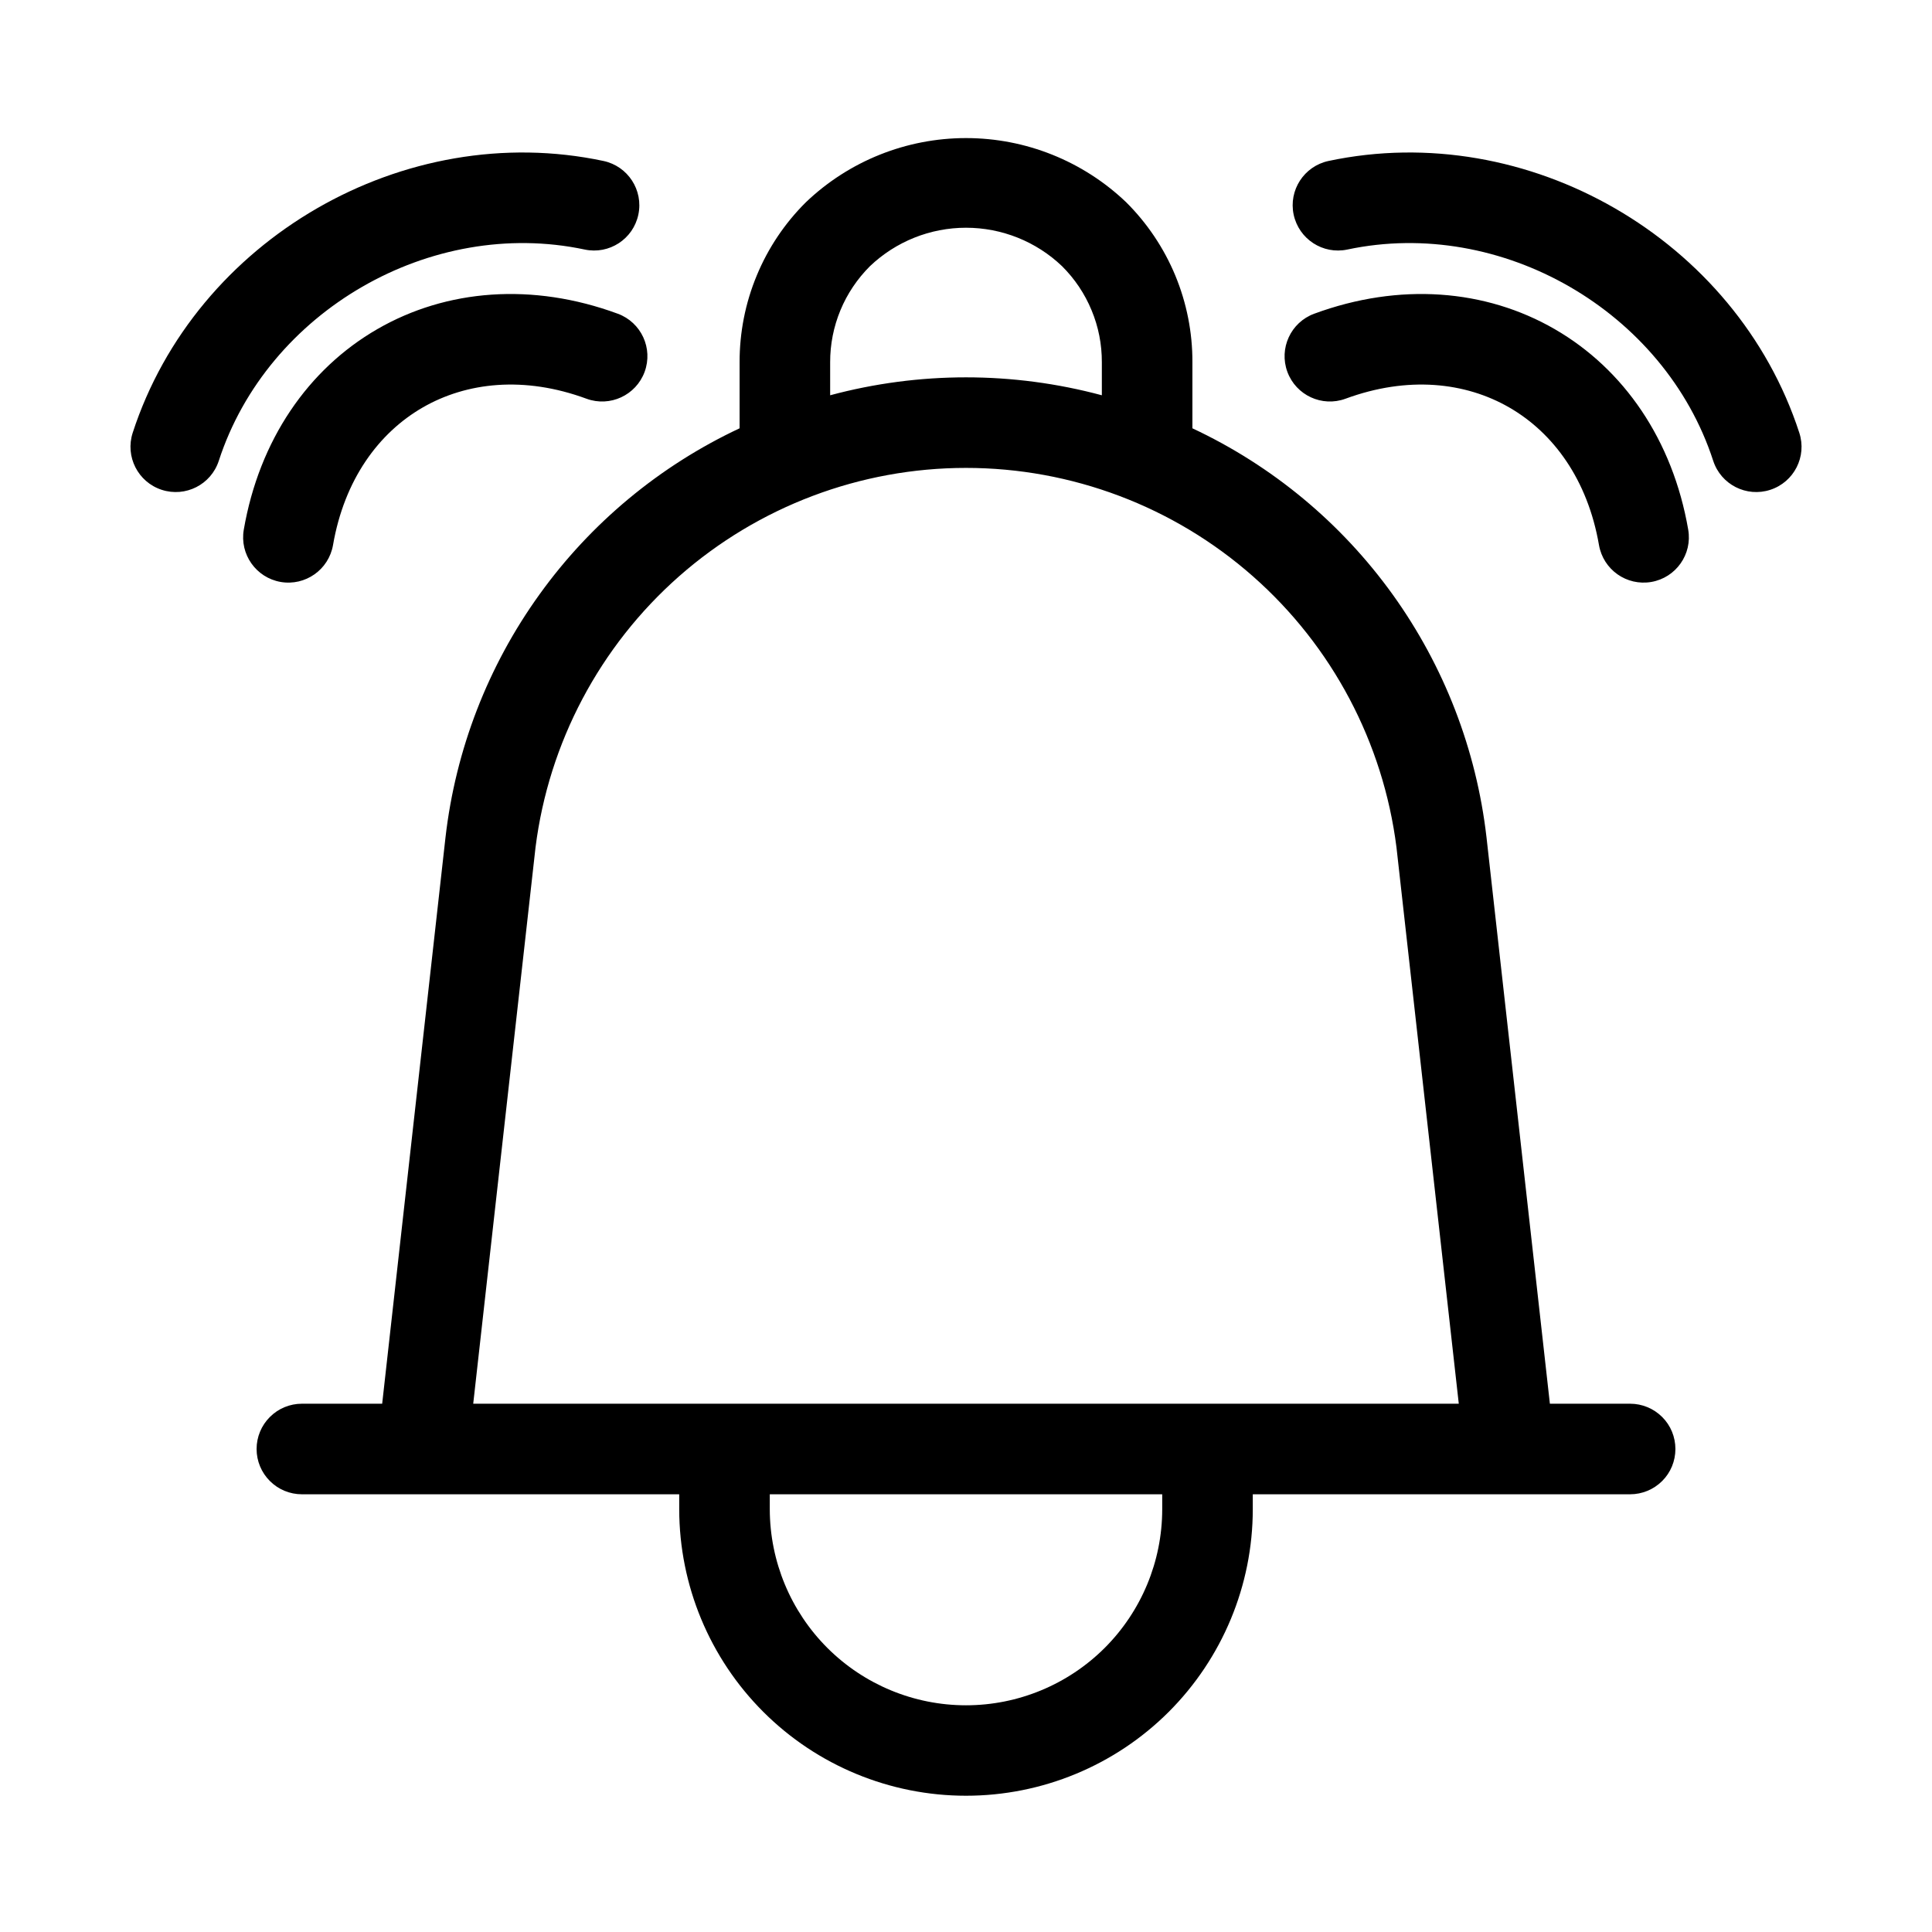 <svg xmlns="http://www.w3.org/2000/svg" width="32" height="32" viewBox="0 0 32 32"><path d="M27 23.25H25.671L24.621 13.867C24.454 12.416 23.919 11.033 23.067 9.847C22.214 8.661 21.073 7.714 19.75 7.094V6C19.752 5.507 19.655 5.019 19.467 4.564C19.278 4.109 19.001 3.696 18.652 3.349C17.937 2.667 16.988 2.287 16 2.287C15.013 2.287 14.063 2.667 13.349 3.349C12.999 3.696 12.722 4.109 12.534 4.564C12.345 5.019 12.249 5.507 12.25 6V7.094C10.928 7.714 9.786 8.662 8.934 9.848C8.081 11.033 7.546 12.417 7.379 13.868L6.33 23.25H5C4.801 23.25 4.61 23.329 4.47 23.47C4.329 23.61 4.25 23.801 4.25 24C4.25 24.199 4.329 24.39 4.47 24.53C4.61 24.671 4.801 24.75 5 24.75H11.25V25C11.252 26.259 11.753 27.465 12.644 28.355C13.534 29.244 14.742 29.743 16 29.743C17.259 29.743 18.466 29.244 19.357 28.355C20.247 27.465 20.749 26.259 20.75 25V24.75H27C27.199 24.75 27.39 24.671 27.531 24.53C27.672 24.39 27.75 24.199 27.75 24C27.75 23.801 27.672 23.61 27.531 23.47C27.39 23.329 27.199 23.25 27 23.25ZM13.75 6C13.749 5.704 13.807 5.412 13.92 5.139C14.033 4.865 14.2 4.618 14.409 4.409C14.838 4 15.408 3.772 16 3.772C16.593 3.772 17.163 4 17.591 4.409C17.801 4.618 17.967 4.865 18.08 5.139C18.194 5.412 18.251 5.704 18.25 6V6.547C16.776 6.151 15.224 6.151 13.75 6.547V6ZM8.87 14.035C9.089 12.299 9.935 10.703 11.247 9.546C12.56 8.389 14.25 7.75 16 7.75C17.749 7.75 19.439 8.388 20.752 9.545C22.065 10.702 22.91 12.298 23.13 14.034L24.162 23.25H7.838L8.87 14.035ZM19.25 25C19.249 25.861 18.906 26.686 18.297 27.295C17.687 27.903 16.861 28.245 16 28.245C15.139 28.245 14.313 27.903 13.704 27.295C13.095 26.686 12.752 25.861 12.75 25V24.75H19.25V25Z M28.376 7.632C27.57 5.153 24.866 3.592 22.317 4.133C21.912 4.219 21.514 3.961 21.427 3.555C21.341 3.15 21.6 2.752 22.005 2.666C25.305 1.965 28.759 3.96 29.802 7.168C29.931 7.562 29.715 7.985 29.321 8.113C28.927 8.241 28.504 8.026 28.376 7.632Z M22.286 6.604C23.317 6.224 24.271 6.329 25 6.75C25.729 7.171 26.297 7.945 26.484 9.027C26.555 9.436 26.942 9.709 27.351 9.639C27.759 9.568 28.033 9.18 27.962 8.772C27.706 7.289 26.897 6.113 25.75 5.451C24.603 4.789 23.18 4.676 21.768 5.196C21.379 5.339 21.18 5.77 21.323 6.159C21.466 6.547 21.897 6.747 22.286 6.604Z M9.684 4.133C7.134 3.592 4.43 5.153 3.624 7.632C3.496 8.026 3.073 8.241 2.679 8.113C2.285 7.985 2.07 7.562 2.198 7.168C3.241 3.96 6.695 1.965 9.995 2.666C10.4 2.752 10.659 3.15 10.573 3.555C10.487 3.961 10.089 4.219 9.684 4.133Z M5.516 9.027C5.703 7.945 6.271 7.171 7 6.75C7.729 6.329 8.683 6.224 9.714 6.604C10.103 6.747 10.534 6.547 10.677 6.159C10.82 5.77 10.621 5.339 10.232 5.196C8.82 4.676 7.397 4.789 6.25 5.451C5.103 6.113 4.294 7.289 4.038 8.772C3.967 9.18 4.241 9.568 4.649 9.639C5.057 9.709 5.445 9.436 5.516 9.027Z"/></svg>